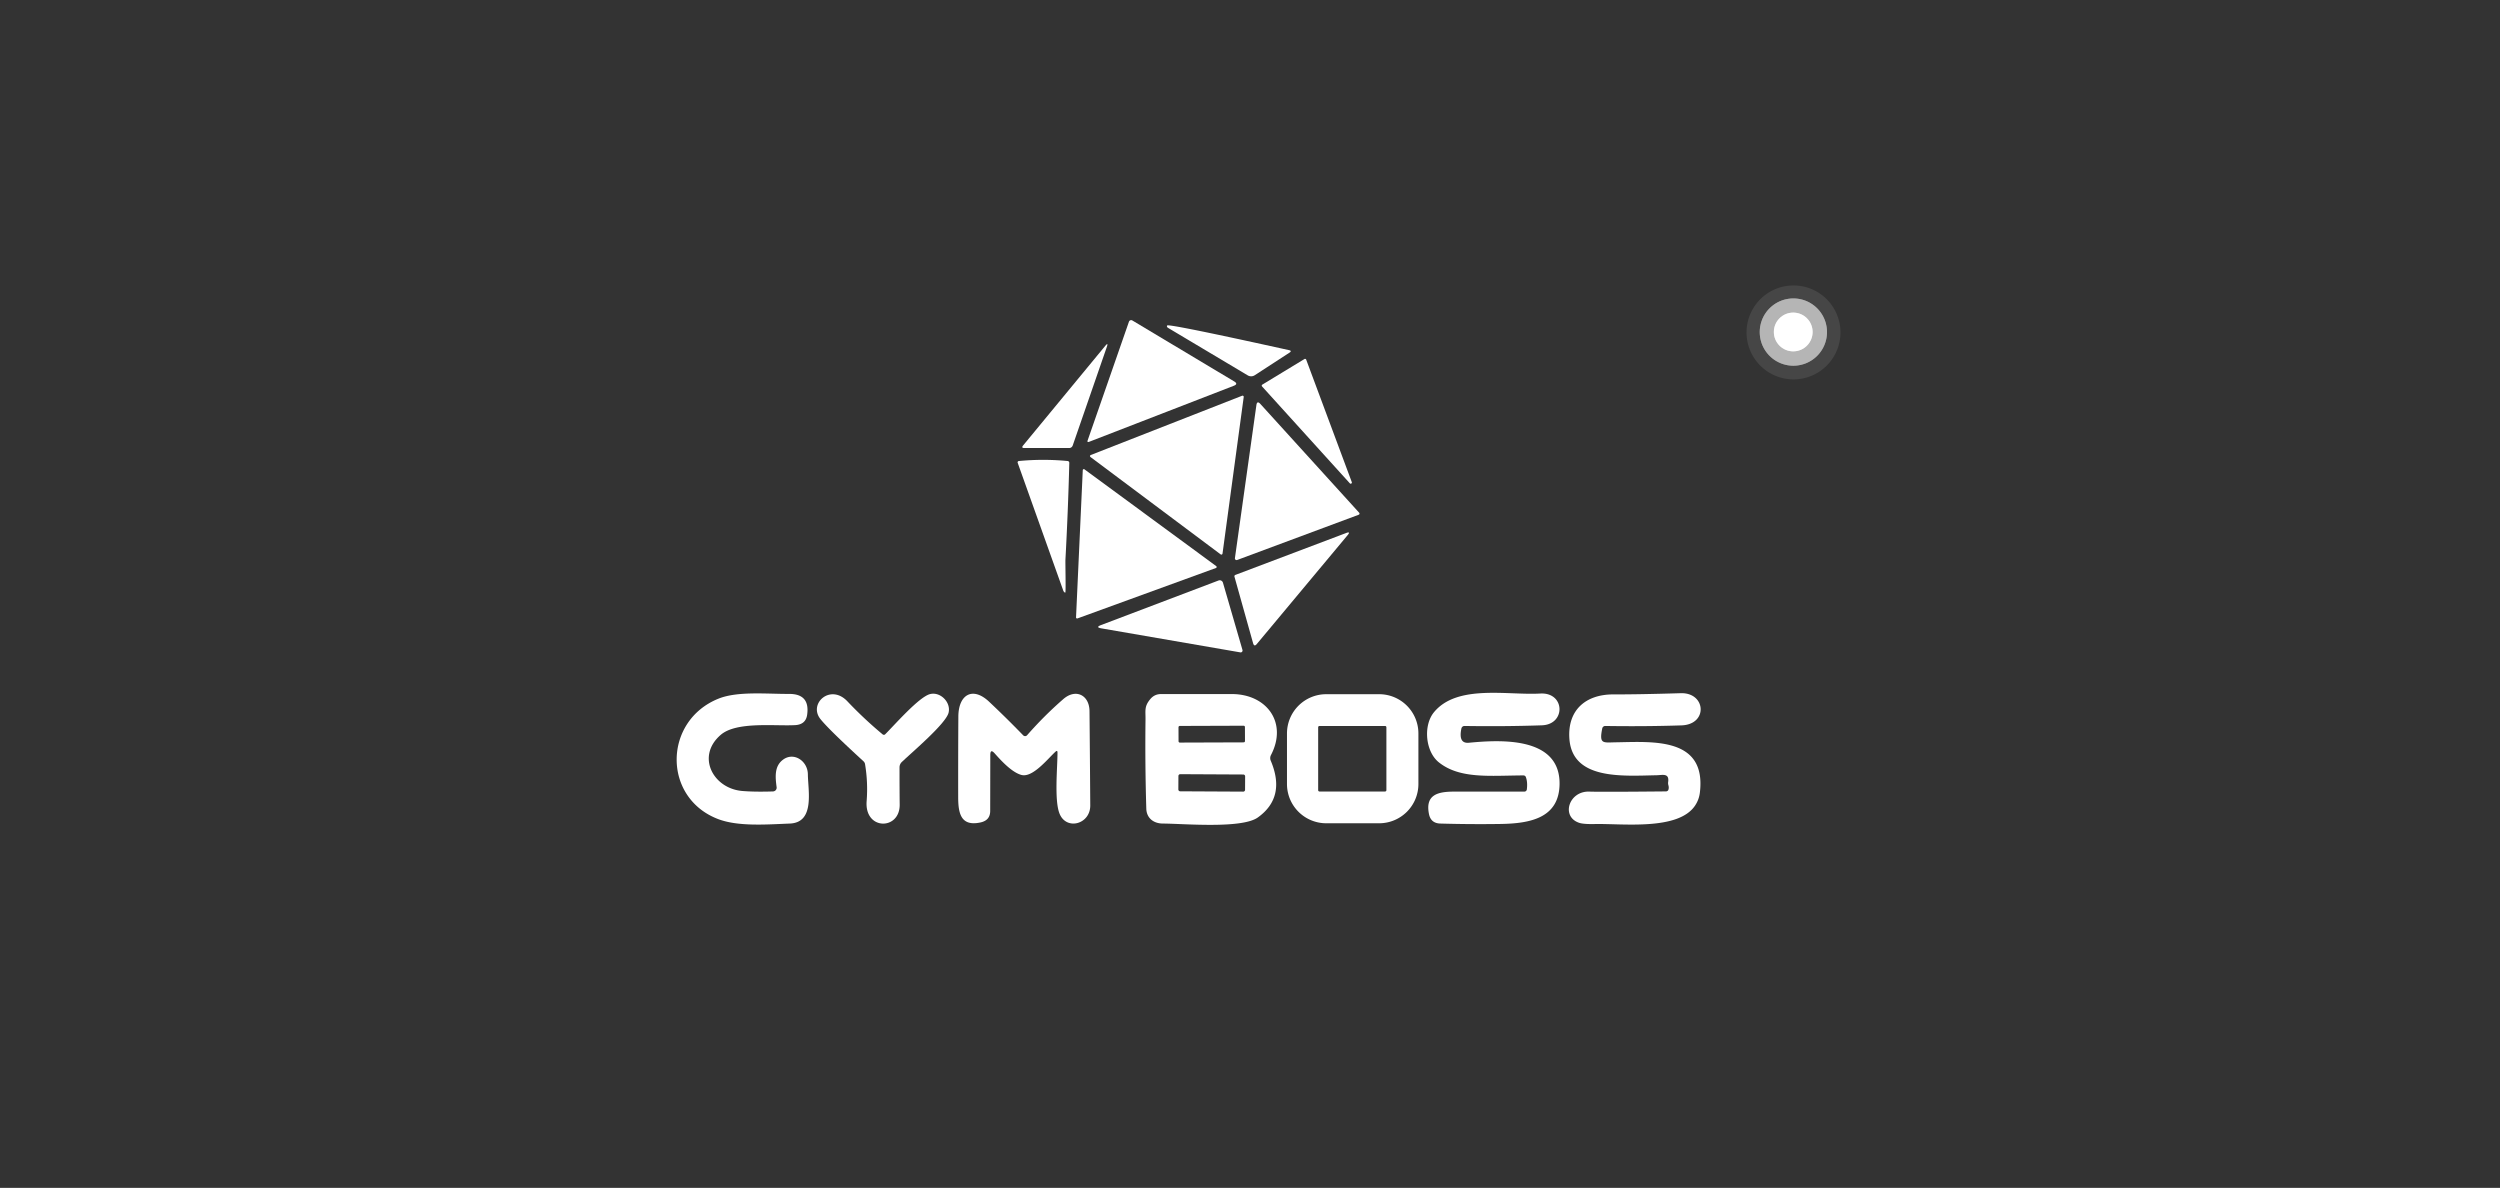 <?xml version="1.0" encoding="UTF-8" standalone="no"?>
<!DOCTYPE svg PUBLIC "-//W3C//DTD SVG 1.1//EN" "http://www.w3.org/Graphics/SVG/1.1/DTD/svg11.dtd">
<svg xmlns="http://www.w3.org/2000/svg" version="1.1" viewBox="0 0 724 344">
<rect x="0" y="0" width="724" height="344" fill="#333333" stroke="none"/>
<g stroke-width="2.00" fill="none" stroke-linecap="butt">
<path stroke="#7e7e7e" vector-effect="non-scaling-stroke" d="
  M 529.10 96.17
  A 9.74 9.74 0.0 0 0 519.36 86.43
  A 9.74 9.74 0.0 0 0 509.62 96.17
  A 9.74 9.74 0.0 0 0 519.36 105.91
  A 9.74 9.74 0.0 0 0 529.10 96.17"
/>
<path stroke="#dadada" vector-effect="non-scaling-stroke" d="
  M 524.93 96.14
  A 5.61 5.61 0.0 0 0 519.32 90.53
  A 5.61 5.61 0.0 0 0 513.71 96.14
  A 5.61 5.61 0.0 0 0 519.32 101.75
  A 5.61 5.61 0.0 0 0 524.93 96.14"
/>
</g>
<path fill="#464646" d="
  M 533.00 96.27
  A 13.60 13.60 0.0 0 1 519.40 109.87
  A 13.60 13.60 0.0 0 1 505.80 96.27
  A 13.60 13.60 0.0 0 1 519.40 82.67
  A 13.60 13.60 0.0 0 1 533.00 96.27
  Z
  M 529.10 96.17
  A 9.74 9.74 0.0 0 0 519.36 86.43
  A 9.74 9.74 0.0 0 0 509.62 96.17
  A 9.74 9.74 0.0 0 0 519.36 105.91
  A 9.74 9.74 0.0 0 0 529.10 96.17
  Z"
/>
<path fill="#b5b5b5" d="
  M 529.10 96.17
  A 9.74 9.74 0.0 0 1 519.36 105.91
  A 9.74 9.74 0.0 0 1 509.62 96.17
  A 9.74 9.74 0.0 0 1 519.36 86.43
  A 9.74 9.74 0.0 0 1 529.10 96.17
  Z
  M 524.93 96.14
  A 5.61 5.61 0.0 0 0 519.32 90.53
  A 5.61 5.61 0.0 0 0 513.71 96.14
  A 5.61 5.61 0.0 0 0 519.32 101.75
  A 5.61 5.61 0.0 0 0 524.93 96.14
  Z"
/>
<circle fill="#ffffff" cx="519.32" cy="96.14" r="5.61"/>
<path fill="#ffffff" d="
  M 326.94 93.17
  A 0.68 0.68 -64.7 0 1 327.93 92.81
  L 357.42 110.46
  Q 358.66 111.20 357.31 111.72
  L 315.43 127.94
  Q 314.76 128.20 314.99 127.52
  L 326.94 93.17
  Z"
/>
<path fill="#ffffff" d="
  M 373.30 101.40
  Q 374.23 101.61 373.43 102.13
  L 363.37 108.67
  A 1.91 1.91 -46.0 0 1 361.35 108.71
  L 338.25 94.94
  A 0.51 0.36 37.9 0 1 338.04 94.25
  C 338.74 93.72 369.44 100.56 373.30 101.40
  Z"
/>
<path fill="#ffffff" d="
  M 320.04 100.21
  Q 321.05 98.98 320.53 100.49
  L 310.66 129.01
  A 1.09 1.06 -80.4 0 1 309.65 129.75
  L 296.65 129.75
  Q 295.68 129.75 296.30 129.00
  L 320.04 100.21
  Z"
/>
<path fill="#ffffff" d="
  M 378.27 104.14
  L 391.48 139.62
  A 0.34 0.34 -5.1 0 1 390.91 139.97
  L 365.49 111.91
  A 0.34 0.34 -36.5 0 1 365.56 111.39
  L 377.78 103.97
  A 0.34 0.34 -25.7 0 1 378.27 104.14
  Z"
/>
<path fill="#ffffff" d="
  M 353.50 160.55
  L 315.81 132.36
  A 0.34 0.34 51.8 0 1 315.89 131.77
  L 359.71 114.61
  A 0.34 0.34 -7.9 0 1 360.18 114.97
  L 354.04 160.32
  A 0.34 0.34 22.1 0 1 353.50 160.55
  Z"
/>
<path fill="#ffffff" d="
  M 363.85 117.34
  Q 364.05 115.93 365.01 116.99
  L 393.62 148.49
  A 0.36 0.36 59.0 0 1 393.48 149.07
  L 358.29 162.17
  A 0.49 0.49 -6.6 0 1 357.63 161.65
  L 363.85 117.34
  Z"
/>
<path fill="#ffffff" d="
  M 308.55 162.06
  C 308.50 162.98 308.71 171.59 308.51 171.61
  A 0.86 0.44 73.0 0 1 307.90 170.98
  L 294.72 134.03
  A 0.40 0.39 -12.6 0 1 295.06 133.51
  Q 302.12 132.84 309.19 133.51
  A 0.53 0.53 4.0 0 1 309.67 134.06
  Q 309.31 148.07 308.55 162.06
  Z"
/>
<path fill="#ffffff" d="
  M 352.14 164.49
  L 312.03 179.10
  A 0.31 0.31 -8.1 0 1 311.62 178.80
  L 313.57 136.16
  A 0.31 0.31 83.5 0 1 314.06 135.92
  L 352.22 163.95
  A 0.31 0.31 53.7 0 1 352.14 164.49
  Z"
/>
<path fill="#ffffff" d="
  M 363.97 186.51
  Q 363.22 187.42 362.89 186.26
  L 357.50 167.01
  A 0.43 0.41 72.6 0 1 357.75 166.50
  L 389.84 154.36
  Q 391.22 153.84 390.28 154.97
  L 363.97 186.51
  Z"
/>
<path fill="#ffffff" d="
  M 318.94 181.97
  Q 317.16 181.66 318.86 181.02
  L 352.89 168.11
  A 0.98 0.96 71.3 0 1 354.17 168.76
  L 359.82 188.23
  A 0.55 0.54 86.5 0 1 359.21 188.93
  L 318.94 181.97
  Z"
/>
<path fill="#ffffff" d="
  M 296.32 212.95
  A 0.77 0.77 -46.5 0 0 297.45 212.92
  Q 302.33 207.34 307.92 202.47
  C 311.57 199.29 315.47 201.33 315.52 205.92
  Q 315.65 219.59 315.74 233.25
  C 315.77 238.68 308.91 240.55 306.88 235.72
  C 305.28 231.92 306.25 222.38 306.25 217.95
  Q 306.25 217.16 305.67 217.69
  C 303.43 219.73 299.06 225.32 295.78 224.42
  C 293.02 223.66 289.96 220.32 288.03 218.15
  Q 286.79 216.77 286.79 218.65
  L 286.76 234.87
  Q 286.75 237.58 283.95 238.18
  C 278.21 239.42 277.50 235.46 277.49 230.84
  Q 277.47 219.16 277.54 207.47
  C 277.58 201.27 281.59 198.65 286.45 203.22
  Q 291.49 207.97 296.32 212.95
  Z"
/>
<path fill="#ffffff" d="
  M 415.28 206.26
  C 422.00 198.10 436.62 201.40 446.04 200.85
  C 453.28 200.42 453.54 209.82 446.51 210.05
  Q 435.71 210.42 424.14 210.24
  A 0.92 0.91 -83.6 0 0 423.22 210.98
  Q 422.29 215.39 425.38 215.10
  C 434.33 214.25 451.74 213.19 451.65 226.98
  C 451.58 236.92 443.13 238.49 434.55 238.62
  Q 425.80 238.75 417.13 238.50
  Q 414.35 238.43 413.82 235.70
  C 412.71 230.05 416.54 229.25 421.16 229.25
  Q 431.03 229.25 441.46 229.25
  A 0.72 0.72 -86.4 0 0 442.17 228.62
  Q 442.44 226.50 441.88 225.02
  A 0.75 0.70 -9.5 0 0 441.19 224.56
  C 431.60 224.60 422.83 225.66 416.71 220.79
  C 412.76 217.64 412.13 210.08 415.28 206.26
  Z"
/>
<path fill="#ffffff" d="
  M 454.50 214.00
  C 453.89 205.74 459.11 201.08 467.25 201.10
  Q 474.42 201.12 486.75 200.75
  C 494.08 200.53 494.71 209.82 486.95 210.07
  Q 476.28 210.42 464.90 210.24
  A 0.90 0.89 6.2 0 0 464.01 210.95
  C 463.07 215.61 464.22 215.03 468.08 214.97
  C 478.70 214.81 494.19 213.45 492.29 229.49
  Q 492.06 231.51 490.95 233.21
  C 486.13 240.61 469.96 238.47 461.85 238.64
  Q 458.57 238.71 457.33 238.29
  C 451.97 236.50 454.34 229.05 460.25 229.25
  Q 463.88 229.37 482.44 229.19
  A 0.79 0.68 8.2 0 0 483.16 228.73
  Q 483.37 228.12 483.18 227.46
  Q 483.03 226.94 483.09 226.52
  C 483.50 223.79 481.44 224.48 479.77 224.51
  C 469.84 224.71 455.38 225.90 454.50 214.00
  Z"
/>
<path fill="#ffffff" d="
  M 226.73 220.03
  C 229.87 217.65 233.92 220.37 233.96 224.25
  C 234.00 228.96 236.05 238.20 228.75 238.50
  C 221.83 238.78 213.71 239.41 207.93 237.19
  C 191.83 231.01 192.07 208.77 208.08 202.33
  C 213.61 200.11 222.05 200.99 228.50 200.96
  Q 234.61 200.92 233.75 207.00
  Q 233.35 209.83 230.25 210.00
  C 224.35 210.32 213.30 208.89 208.74 212.80
  C 201.52 218.99 206.49 228.37 214.99 229.07
  Q 218.62 229.37 223.87 229.20
  A 1.09 1.09 85.0 0 0 224.91 227.96
  C 224.52 225.03 224.22 221.93 226.73 220.03
  Z"
/>
<path fill="#ffffff" d="
  M 250.07 220.47
  Q 239.84 211.10 237.56 208.19
  C 234.08 203.74 240.50 197.92 245.40 203.10
  Q 250.23 208.20 255.62 212.68
  A 0.54 0.54 42.5 0 0 256.35 212.65
  C 259.00 210.02 266.12 201.84 269.34 201.01
  C 272.32 200.25 275.44 203.38 274.71 206.39
  C 273.94 209.57 264.13 217.84 261.15 220.69
  A 2.15 2.14 68.1 0 0 260.50 222.23
  Q 260.50 228.50 260.55 233.00
  C 260.64 240.50 250.31 240.53 250.98 232.00
  Q 251.40 226.61 250.52 221.31
  A 1.46 1.44 -73.5 0 0 250.07 220.47
  Z"
/>
<path fill="#ffffff" d="
  M 333.16 202.42
  Q 334.37 201.00 336.23 201.00
  Q 346.62 201.00 356.75 201.00
  C 366.81 201.00 372.97 209.26 368.08 218.65
  A 1.92 1.91 -42.7 0 0 368.01 220.30
  Q 372.48 230.88 364.25 236.75
  C 359.59 240.07 342.59 238.52 336.79 238.50
  C 334.09 238.50 332.05 236.93 331.97 234.20
  Q 331.58 221.27 331.74 208.33
  C 331.77 205.76 331.33 204.59 333.16 202.42
  Z
  M 360.533 210.546
  A 0.38 0.38 0.0 0 0 360.151 210.168
  L 341.672 210.232
  A 0.38 0.38 0.0 0 0 341.293 210.614
  L 341.307 214.674
  A 0.38 0.38 0.0 0 0 341.688 215.052
  L 360.168 214.988
  A 0.38 0.38 0.0 0 0 360.547 214.606
  L 360.533 210.546
  Z
  M 360.59 224.831
  A 0.53 0.53 0.0 0 0 360.063 224.298
  L 341.803 224.202
  A 0.53 0.53 0.0 0 0 341.27 224.729
  L 341.25 228.629
  A 0.53 0.53 0.0 0 0 341.777 229.162
  L 360.037 229.258
  A 0.53 0.53 0.0 0 0 360.57 228.731
  L 360.59 224.831
  Z"
/>
<path fill="#ffffff" d="
  M 410.77 227.05
  A 11.37 11.37 0.0 0 1 399.40 238.42
  L 384.08 238.42
  A 11.37 11.37 0.0 0 1 372.71 227.05
  L 372.71 212.41
  A 11.37 11.37 0.0 0 1 384.08 201.04
  L 399.40 201.04
  A 11.37 11.37 0.0 0 1 410.77 212.41
  L 410.77 227.05
  Z
  M 401.50 210.63
  A 0.39 0.39 0.0 0 0 401.11 210.24
  L 382.13 210.24
  A 0.39 0.39 0.0 0 0 381.74 210.63
  L 381.74 228.83
  A 0.39 0.39 0.0 0 0 382.13 229.22
  L 401.11 229.22
  A 0.39 0.39 0.0 0 0 401.50 228.83
  L 401.50 210.63
  Z"
/>
</svg>
